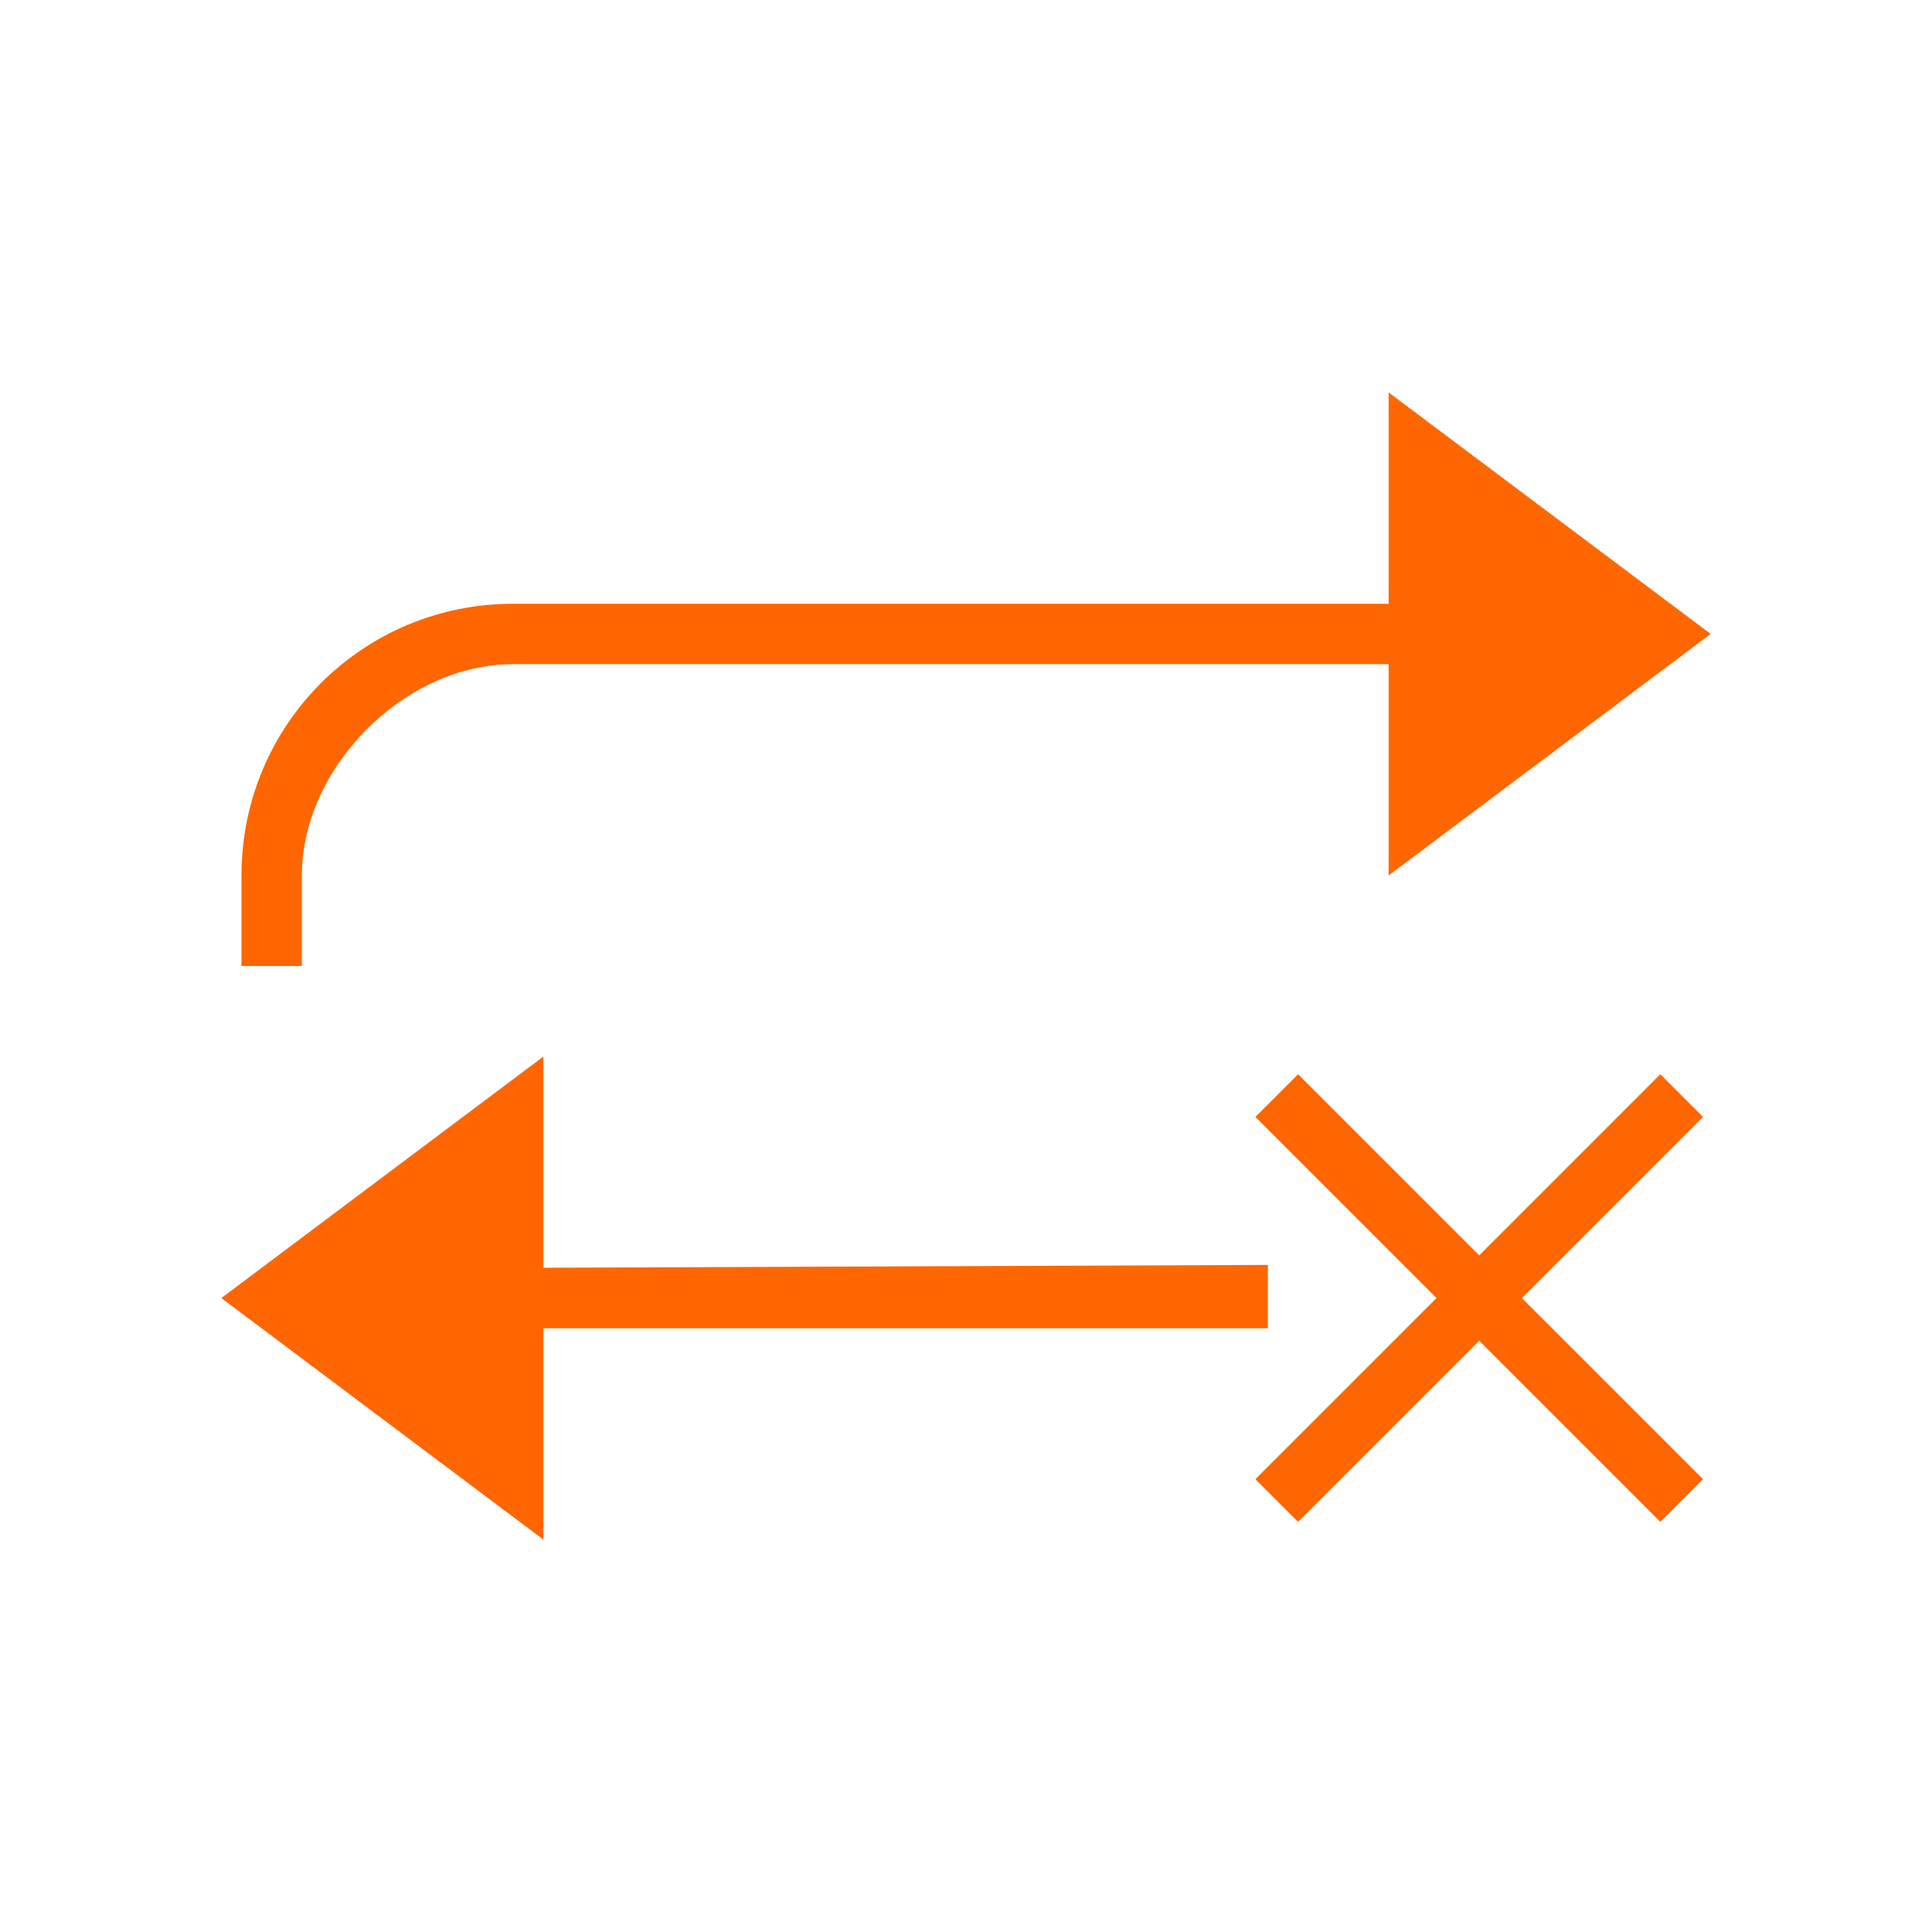 <svg viewBox="0 0 32 32" xmlns="http://www.w3.org/2000/svg">
    <style type="text/css" id="current-color-scheme">
        .ColorScheme-Text {
            color:#232629;
        }
        .ColorScheme-NegativeText {
            color:#da4453;
        }
    </style>
    <path d="m9 17.5-5.334 4 5.334 4v-3.5h12v-1.049l-12 .047z" class="ColorScheme-Text" fill="#ff6600"/>
    <path d="m23 6.5v3.5h-14.5c-2.493 0-4.5 2.007-4.5 4.5v1.5h1v-1.5c0-1.782 1.694-3.5 3.5-3.5h14.5v3.5l5.334-4z" class="ColorScheme-Text" fill="#ff6600"/>
    <path d="m21.5 17.793-.707.707 3 3-3 3 .707.707 3-3 3 3 .707-.707-3-3 3-3-.707-.707-3 3z" class="ColorScheme-NegativeText" fill="#ff6600" stroke-linecap="square" stroke-miterlimit="0"/>
</svg>
